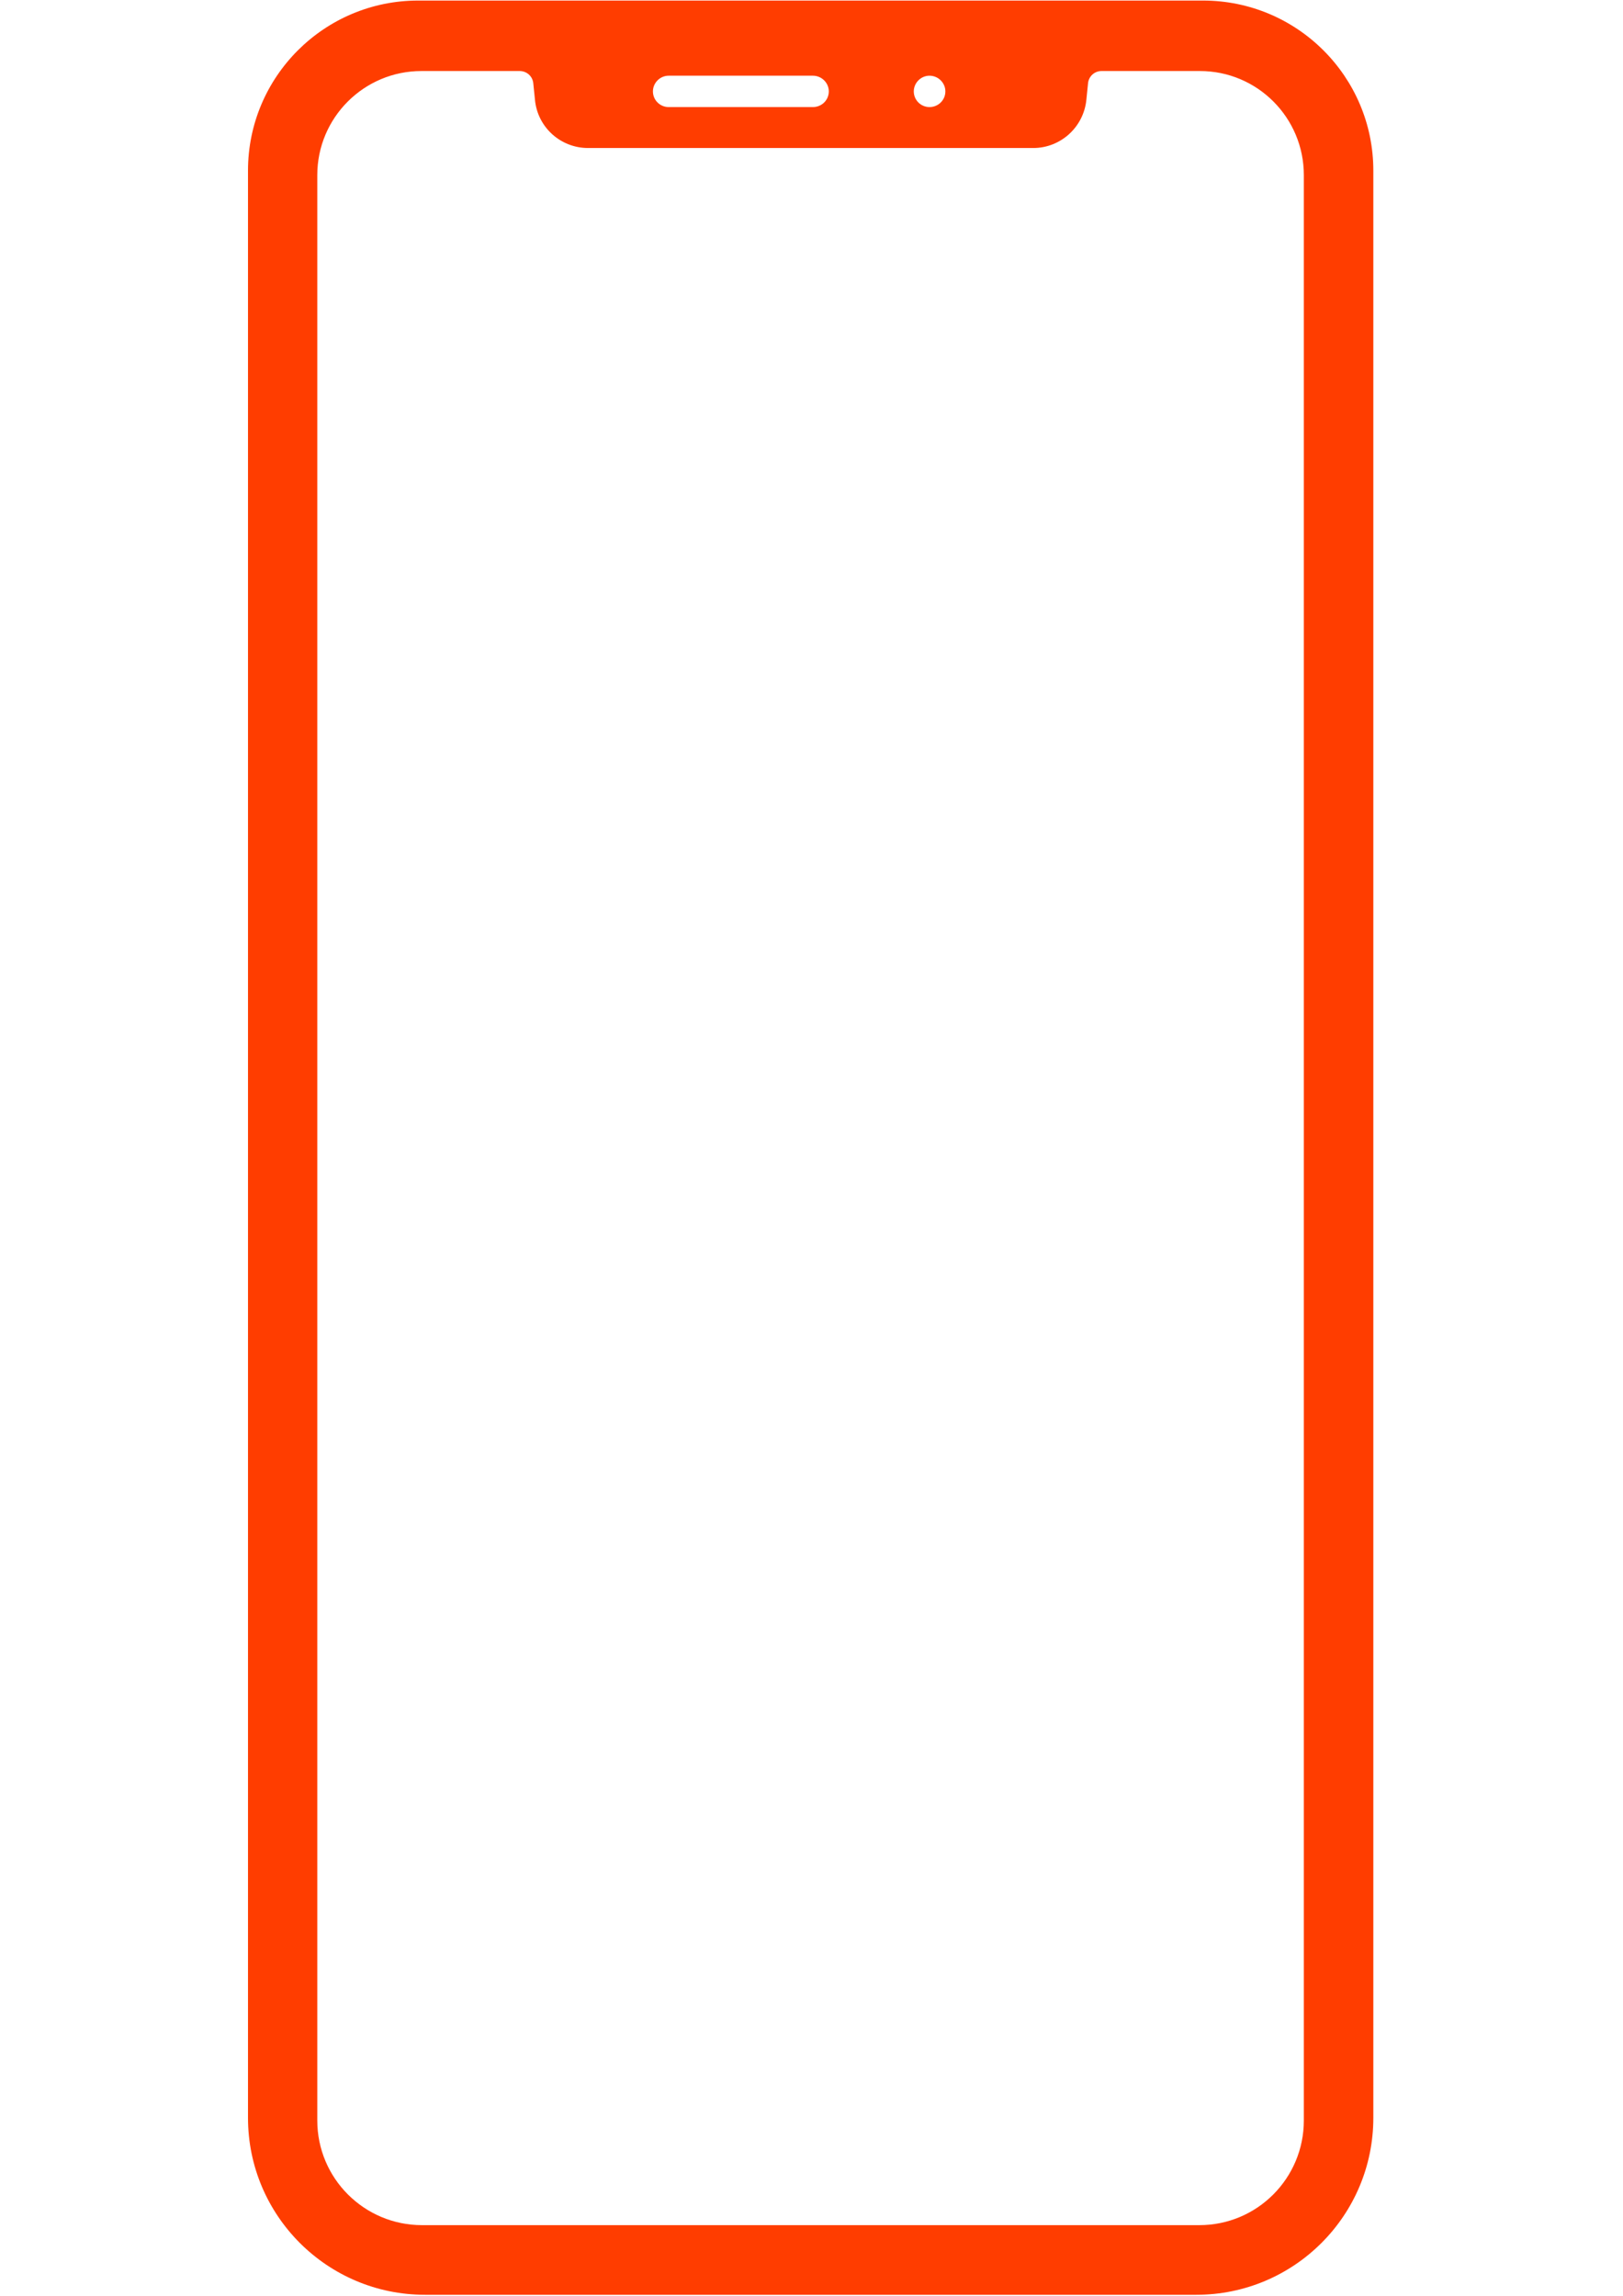 <svg xmlns="http://www.w3.org/2000/svg" xmlns:xlink="http://www.w3.org/1999/xlink" width="1587" zoomAndPan="magnify" viewBox="0 0 1190.25 1683.75" height="2245" preserveAspectRatio="xMidYMid meet" version="1.0"><defs><clipPath id="id1"><path d="M 181 0.406 L 1008 0.406 L 1008 1683.094 L 181 1683.094 Z M 181 0.406 " clip-rule="nonzero"/></clipPath></defs><g clip-path="url(#id1)"><path fill="#ff3d00" d="M 956.188 1555.219 C 956.188 1597.645 921.965 1632.004 879.52 1632.004 L 309.504 1632.004 C 267.062 1632.004 232.688 1597.645 232.688 1555.219 L 232.688 128.43 C 232.688 86.301 266.91 52.094 309.059 52.094 L 381.094 52.094 C 386.324 52.094 390.66 55.977 391.105 61.207 L 392.305 73.008 C 394.098 93.176 410.984 108.562 431.309 108.562 L 757.715 108.562 C 777.891 108.562 794.781 93.176 796.723 73.008 L 797.918 61.207 C 798.367 55.977 802.699 52.094 807.781 52.094 L 879.969 52.094 C 922.113 52.094 956.188 86.301 956.188 128.43 Z M 490.344 55.527 L 596.156 55.527 C 602.582 55.527 607.812 60.758 607.812 67.031 C 607.812 73.457 602.582 78.535 596.156 78.535 L 490.344 78.535 C 484.066 78.535 478.836 73.457 478.836 67.031 C 478.836 60.758 484.066 55.527 490.344 55.527 Z M 681.645 55.527 C 688.07 55.527 693.301 60.758 693.301 67.031 C 693.301 73.457 688.07 78.535 681.645 78.535 C 675.367 78.535 670.137 73.457 670.137 67.031 C 670.137 60.758 675.367 55.527 681.645 55.527 Z M 882.211 0.406 L 306.668 0.406 C 237.77 0.406 181.871 56.277 181.871 125.145 L 181.871 1553.277 C 181.871 1624.984 240.012 1683.094 311.746 1683.094 L 877.277 1683.094 C 949.016 1683.094 1007.152 1624.984 1007.152 1553.277 L 1007.152 125.145 C 1007.152 56.277 951.258 0.406 882.211 0.406 " fill-opacity="1" fill-rule="nonzero"/></g></svg>
